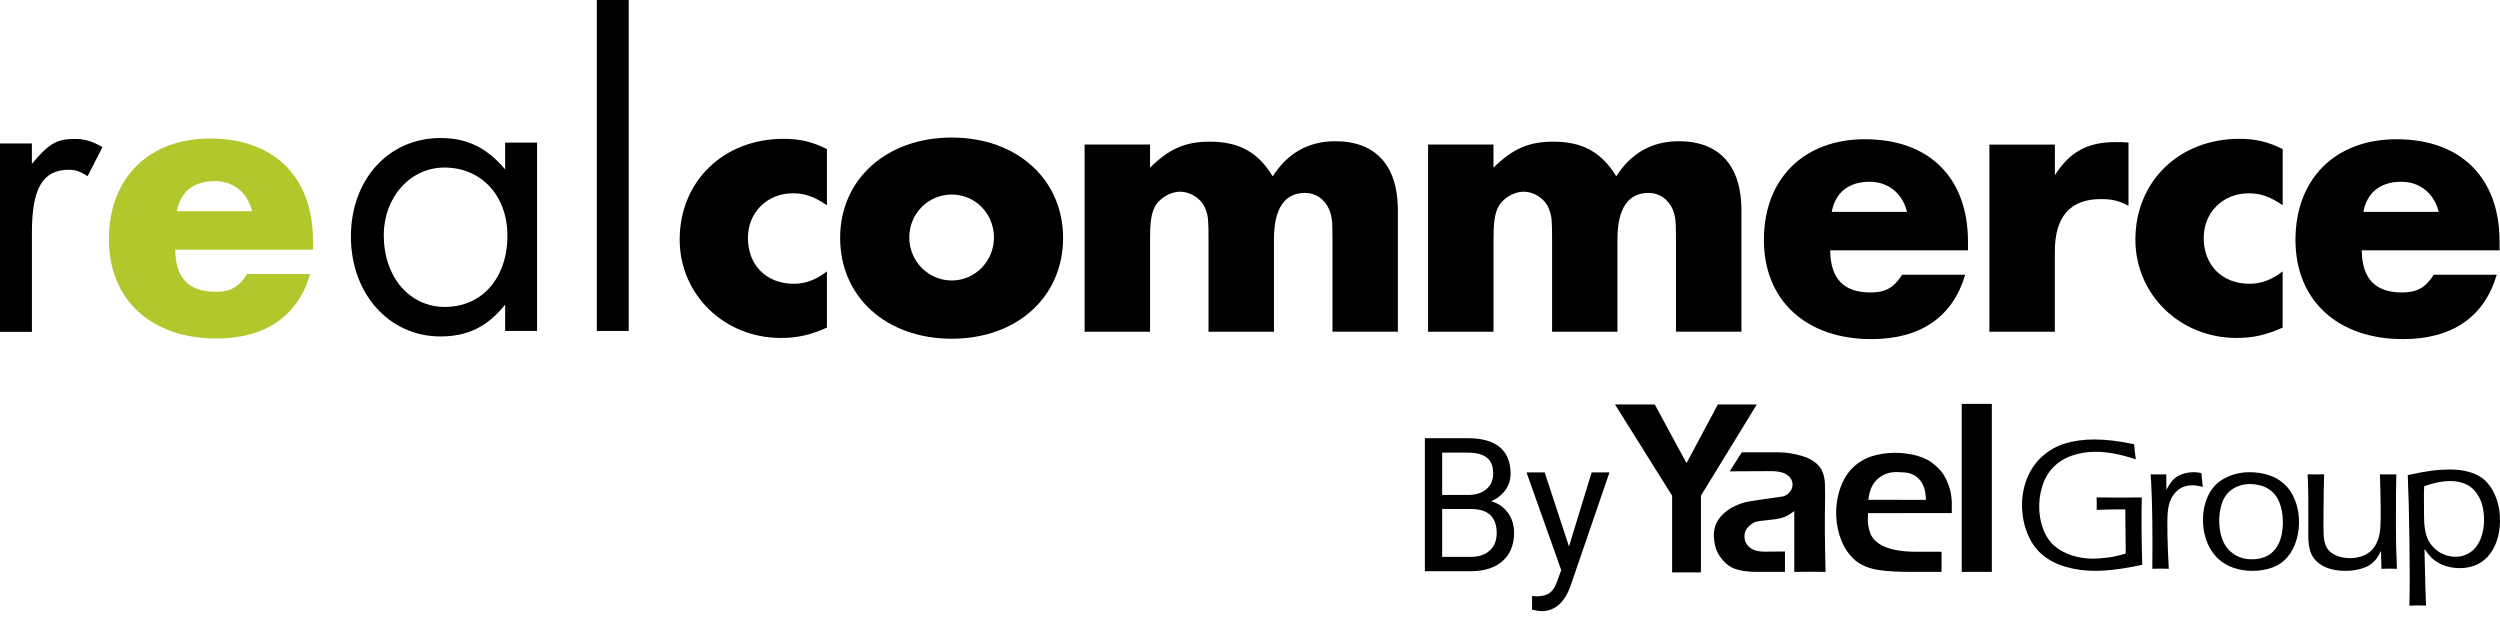 <svg width="193" height="48" viewBox="0 0 193 48" fill="none" xmlns="http://www.w3.org/2000/svg">
<path d="M63.839 11.513C62.7 10.938 61.754 10.718 60.492 10.718C55.848 10.718 52.471 14.002 52.471 18.5C52.471 22.74 55.913 26.089 60.272 26.089C61.566 26.089 62.545 25.866 63.839 25.292V20.953C63.015 21.588 62.194 21.907 61.281 21.907C59.165 21.907 57.74 20.472 57.74 18.368C57.74 16.394 59.228 14.923 61.215 14.923C62.132 14.923 62.855 15.178 63.839 15.844V11.513Z" fill="black"/>
<path fill-rule="evenodd" clip-rule="evenodd" d="M73.479 10.619C68.427 10.619 64.859 13.842 64.859 18.368C64.859 22.93 68.427 26.15 73.479 26.15C78.498 26.15 82.071 22.93 82.071 18.368C82.068 13.842 78.498 10.619 73.479 10.619ZM73.479 15.019C75.281 15.019 76.734 16.487 76.734 18.335C76.734 20.153 75.281 21.654 73.479 21.654C71.651 21.654 70.197 20.153 70.197 18.335C70.194 16.49 71.649 15.019 73.479 15.019Z" fill="black"/>
<path d="M83.732 11.161V25.608H88.784V18.467C88.784 17.188 88.877 16.52 89.13 16.009C89.445 15.341 90.329 14.799 91.088 14.799C91.939 14.799 92.795 15.371 93.078 16.168C93.268 16.683 93.298 16.933 93.298 18.467V25.608H98.35V18.467C98.35 16.102 99.172 14.892 100.749 14.892C101.57 14.892 102.266 15.371 102.611 16.166C102.831 16.74 102.867 16.996 102.867 18.464V25.605H107.916V16.229C107.916 12.786 106.211 10.903 103.087 10.903C101.002 10.903 99.394 11.829 98.255 13.614C97.116 11.733 95.634 10.936 93.391 10.936C91.525 10.936 90.266 11.477 88.782 12.943V11.158H83.732V11.161Z" fill="black"/>
<path d="M110.247 11.161V25.608H115.299V18.467C115.299 17.188 115.397 16.52 115.649 16.009C115.968 15.341 116.851 14.799 117.607 14.799C118.464 14.799 119.312 15.371 119.595 16.168C119.785 16.683 119.821 16.933 119.821 18.467V25.608H124.867V18.467C124.867 16.102 125.691 14.892 127.271 14.892C128.092 14.892 128.786 15.371 129.134 16.166C129.354 16.74 129.384 16.996 129.384 18.464V25.605H134.439V16.229C134.439 12.786 132.728 10.903 129.604 10.903C127.521 10.903 125.911 11.829 124.775 13.614C123.633 11.733 122.154 10.936 119.91 10.936C118.042 10.936 116.781 11.477 115.296 12.943V11.158H110.247V11.161Z" fill="black"/>
<path fill-rule="evenodd" clip-rule="evenodd" d="M151.928 19.325V18.654C151.928 13.713 148.929 10.749 143.972 10.749C139.238 10.749 136.173 13.809 136.173 18.527C136.173 23.186 139.425 26.18 144.475 26.18C148.268 26.18 150.761 24.461 151.71 21.209H146.846C146.215 22.193 145.584 22.578 144.415 22.578C142.329 22.578 141.321 21.527 141.288 19.325H151.928ZM141.41 16.358C141.696 14.862 142.705 14.032 144.35 14.032C145.766 14.032 146.873 14.925 147.224 16.358H141.41Z" fill="black"/>
<path d="M153.581 11.161V25.608H158.633V19.421C158.633 16.74 159.805 15.371 162.173 15.371C163.027 15.371 163.498 15.467 164.319 15.885V11.007C163.816 10.969 163.688 10.969 163.343 10.969C161.165 10.969 159.808 11.7 158.636 13.523V11.161H153.581Z" fill="black"/>
<path d="M176.22 11.513C175.081 10.938 174.138 10.718 172.873 10.718C168.234 10.718 164.852 14.002 164.852 18.5C164.852 22.74 168.294 26.089 172.656 26.089C173.95 26.089 174.926 25.866 176.22 25.292V20.953C175.399 21.588 174.578 21.907 173.664 21.907C171.549 21.907 170.127 20.472 170.127 18.368C170.127 16.394 171.609 14.923 173.602 14.923C174.518 14.923 175.244 15.178 176.223 15.844V11.513H176.22Z" fill="black"/>
<path fill-rule="evenodd" clip-rule="evenodd" d="M192.967 19.325V18.654C192.967 13.713 189.974 10.749 185.011 10.749C180.277 10.749 177.21 13.809 177.21 18.527C177.21 23.186 180.465 26.18 185.517 26.18C189.308 26.18 191.798 24.461 192.747 21.209H187.885C187.252 22.193 186.618 22.578 185.452 22.578C183.369 22.578 182.355 21.527 182.325 19.325H192.967ZM182.453 16.358C182.738 14.862 183.75 14.032 185.392 14.032C186.811 14.032 187.918 14.925 188.266 16.358H182.453Z" fill="black"/>
<path d="M0 11.076V25.622H2.464V17.945C2.464 14.543 3.296 13.108 5.308 13.108C5.83 13.108 6.145 13.212 6.765 13.597L7.91 11.356C7.043 10.864 6.52 10.727 5.721 10.727C4.37 10.727 3.744 11.112 2.461 12.654V11.076H0Z" fill="black"/>
<path fill-rule="evenodd" clip-rule="evenodd" d="M24.165 19.273V18.602C24.165 13.661 21.166 10.694 16.209 10.694C11.472 10.694 8.407 13.754 8.407 18.475C8.407 23.131 11.659 26.131 16.712 26.131C20.502 26.131 22.995 24.404 23.945 21.154H19.08C18.452 22.143 17.818 22.523 16.652 22.523C14.563 22.523 13.557 21.473 13.525 19.275H24.165V19.273ZM13.65 16.306C13.935 14.804 14.947 13.979 16.587 13.979C18.003 13.979 19.115 14.873 19.461 16.306H13.65Z" fill="#B2C72C"/>
<path fill-rule="evenodd" clip-rule="evenodd" d="M38.998 11.007V13.075C37.573 11.392 36.05 10.655 34 10.655C30.008 10.655 27.091 13.848 27.091 18.261C27.091 22.68 30.041 25.974 34 25.974C36.083 25.974 37.611 25.24 38.998 23.518V25.55H41.461V11.007H38.998ZM34.312 12.935C37.157 12.935 39.172 15.107 39.172 18.189C39.172 21.453 37.225 23.694 34.348 23.694C31.607 23.694 29.628 21.382 29.628 18.156C29.628 15.214 31.675 12.935 34.312 12.935Z" fill="black"/>
<path d="M48.536 0H46.073V25.55H48.536V0Z" fill="black"/>
<path d="M153.769 31.18H151.445V44.149H153.769V31.18Z" fill="black"/>
<path d="M124.679 31.226H127.749L130.2 35.754L132.617 31.226H135.624L131.312 38.267V44.189H129.088V38.267L124.679 31.226Z" fill="black"/>
<path d="M144.37 37.908C144.42 37.741 144.5 37.567 144.61 37.385C144.721 37.203 144.868 37.038 145.053 36.892C145.239 36.745 145.445 36.634 145.671 36.557C145.897 36.481 146.133 36.443 146.379 36.443C146.59 36.443 147.141 36.467 147.328 36.514C147.514 36.56 147.68 36.628 147.824 36.716C147.968 36.805 148.097 36.914 148.209 37.046C148.322 37.178 148.412 37.331 148.483 37.504C148.553 37.677 148.601 37.831 148.625 37.966C148.649 38.101 148.669 38.31 148.684 38.591L144.23 38.582C144.274 38.3 144.321 38.075 144.37 37.908ZM147.914 42.595C145.096 42.595 144.557 41.557 144.405 41.227C144.123 40.472 144.207 39.959 144.214 39.615L150.679 39.606C150.679 39.338 150.679 39.158 150.679 38.751C150.644 37.985 150.475 37.502 150.254 37.023C150.034 36.544 149.779 36.26 149.397 35.919C149.014 35.579 148.55 35.332 148.005 35.182C147.459 35.032 146.889 34.958 146.293 34.958C145.663 34.958 145.063 35.047 144.494 35.227C143.925 35.407 143.426 35.713 142.996 36.145C142.565 36.578 142.242 37.134 142.027 37.814C141.811 38.493 141.721 39.196 141.76 39.92C141.794 40.574 141.934 41.197 142.181 41.791C142.428 42.386 142.79 42.888 143.267 43.297C144.222 44.035 145.423 44.149 147.841 44.149H149.888V42.595H147.914ZM136.745 36.371C137.032 36.371 137.294 36.402 137.534 36.464C137.774 36.526 137.972 36.637 138.13 36.796C138.287 36.955 138.372 37.149 138.384 37.379C138.39 37.497 138.371 37.611 138.327 37.724C138.283 37.836 138.211 37.943 138.112 38.046C138.012 38.15 137.892 38.233 137.753 38.299C137.613 38.363 135.016 38.65 134.517 38.83C134.018 39.01 133.639 39.196 133.381 39.386C133.122 39.578 132.913 39.777 132.754 39.983C132.595 40.189 132.478 40.416 132.404 40.663C132.329 40.91 132.299 41.161 132.311 41.414C132.334 41.856 132.406 42.323 132.654 42.759C132.902 43.195 133.33 43.663 133.814 43.864C134.298 44.064 134.888 44.149 135.625 44.149H137.799V42.574C137.799 42.574 136.433 42.589 136.245 42.589C135.954 42.589 135.697 42.553 135.477 42.483C135.258 42.412 135.072 42.287 134.919 42.107C134.767 41.928 134.684 41.714 134.672 41.467C134.664 41.314 134.684 41.171 134.732 41.038C134.781 40.906 134.864 40.779 134.98 40.658C135.096 40.538 135.241 40.428 135.414 40.331C135.856 40.143 137.034 40.17 137.633 39.955C137.776 39.905 137.905 39.85 138.019 39.792C138.133 39.733 138.518 39.459 138.518 39.459V41.686C138.519 42.623 138.518 44.149 138.518 44.149L139.707 44.14L140.933 44.149C140.933 44.149 140.858 41.269 140.88 39.893C140.901 38.517 140.903 37.662 140.885 37.326C140.853 36.707 140.677 36.233 140.356 35.904C140.035 35.574 139.601 35.333 139.057 35.183C138.512 35.033 137.972 34.921 137.33 34.921H134.464L133.53 36.387C133.527 36.387 135.704 36.371 136.745 36.371Z" fill="black"/>
<path d="M189.212 37.137C189.668 37.137 190.082 37.233 190.454 37.422C190.825 37.611 191.129 37.919 191.365 38.346C191.601 38.773 191.735 39.282 191.766 39.872C191.796 40.457 191.722 40.998 191.543 41.492C191.364 41.986 191.1 42.358 190.748 42.607C190.397 42.856 189.998 42.982 189.551 42.982C189.232 42.982 188.92 42.914 188.613 42.78C188.305 42.646 188.035 42.448 187.8 42.186C187.565 41.925 187.403 41.636 187.312 41.319C187.222 41.002 187.168 40.666 187.149 40.311C187.144 40.211 187.139 40.036 187.136 39.79C187.134 39.542 187.131 39.223 187.13 38.829L187.127 38.08L187.148 37.533C187.873 37.27 188.56 37.137 189.212 37.137ZM186.656 46.739C186.836 46.739 187.048 46.744 187.29 46.752L187.253 45.703C187.242 45.496 187.234 45.365 187.229 44.899L187.168 42.385C187.383 42.683 187.565 42.905 187.713 43.054C187.861 43.203 188.042 43.337 188.256 43.457C188.469 43.578 188.718 43.675 189.003 43.748C189.288 43.823 189.582 43.86 189.887 43.86C190.396 43.86 190.853 43.762 191.257 43.569C191.661 43.374 191.999 43.085 192.271 42.702C192.544 42.318 192.74 41.882 192.857 41.395C192.975 40.908 193.02 40.403 192.992 39.88C192.953 39.127 192.766 38.452 192.43 37.854C192.095 37.257 191.648 36.838 191.089 36.601C190.53 36.364 189.879 36.244 189.138 36.244C188.666 36.244 188.199 36.274 187.734 36.335C187.268 36.394 186.65 36.509 185.879 36.676C185.939 38.029 185.983 39.772 186.011 41.903C186.038 44.034 186.036 45.515 186.004 46.754C186.274 46.744 186.492 46.739 186.656 46.739Z" fill="black"/>
<path d="M184.965 40.557C184.963 38.795 184.973 37.483 184.995 36.619C184.738 36.624 184.538 36.626 184.395 36.626L183.73 36.619C183.763 37.512 183.782 38.39 183.789 39.253C183.793 39.964 183.785 40.455 183.766 40.729C183.733 41.108 183.673 41.417 183.585 41.657C183.464 41.984 183.306 42.251 183.113 42.456C182.932 42.643 182.707 42.792 182.437 42.902C182.12 43.027 181.785 43.089 181.433 43.089C181.033 43.089 180.671 43.02 180.348 42.883C180.024 42.746 179.788 42.552 179.64 42.3C179.49 42.048 179.405 41.711 179.384 41.289C179.369 41.011 179.366 40.372 179.375 39.375C179.383 38.376 179.4 37.457 179.423 36.618C179.147 36.623 178.942 36.625 178.808 36.625L178.15 36.618C178.164 36.891 178.173 37.118 178.178 37.294L178.197 38.064L178.201 40.463C178.199 40.794 178.199 41.063 178.201 41.27C178.202 41.477 178.204 41.623 178.209 41.709C178.239 42.275 178.367 42.721 178.597 43.048C178.825 43.375 179.15 43.626 179.57 43.804C179.991 43.982 180.491 44.07 181.072 44.07C181.338 44.07 181.588 44.05 181.822 44.009C182.055 43.968 182.258 43.917 182.432 43.858C182.605 43.798 182.755 43.73 182.882 43.653C183.009 43.577 183.13 43.481 183.249 43.369C183.367 43.257 183.464 43.142 183.541 43.023C183.618 42.906 183.708 42.739 183.811 42.523L183.849 43.912C184.052 43.903 184.25 43.898 184.441 43.898C184.608 43.898 184.808 43.904 185.042 43.912C184.987 42.644 184.963 41.526 184.965 40.557Z" fill="black"/>
<path d="M174.606 37.505C174.908 37.596 175.182 37.753 175.429 37.977C175.676 38.2 175.866 38.496 175.999 38.866C176.132 39.235 176.209 39.632 176.232 40.054C176.255 40.505 176.22 40.936 176.128 41.346C176.036 41.757 175.878 42.103 175.655 42.386C175.432 42.67 175.165 42.872 174.853 42.995C174.541 43.117 174.207 43.178 173.851 43.178C173.328 43.178 172.875 43.053 172.492 42.804C172.109 42.554 171.826 42.227 171.643 41.821C171.461 41.416 171.356 40.959 171.33 40.45C171.3 39.869 171.369 39.334 171.538 38.841C171.707 38.349 171.989 37.981 172.382 37.736C172.775 37.492 173.214 37.369 173.699 37.369C174.002 37.368 174.305 37.413 174.606 37.505ZM171.752 36.918C171.158 37.228 170.721 37.696 170.44 38.322C170.159 38.947 170.038 39.652 170.079 40.434C170.107 40.953 170.217 41.449 170.413 41.921C170.609 42.393 170.88 42.793 171.228 43.12C171.575 43.446 171.979 43.686 172.438 43.84C172.898 43.994 173.383 44.07 173.892 44.07C174.439 44.07 174.948 43.985 175.417 43.815C175.886 43.645 176.277 43.377 176.588 43.012C176.899 42.648 177.133 42.204 177.289 41.68C177.445 41.158 177.509 40.61 177.479 40.039C177.451 39.512 177.339 39.01 177.144 38.534C176.948 38.059 176.677 37.666 176.329 37.354C175.982 37.042 175.579 36.813 175.119 36.67C174.66 36.526 174.181 36.455 173.681 36.455C172.989 36.454 172.345 36.608 171.752 36.918Z" fill="black"/>
<path d="M166.809 43.897C166.966 43.897 167.173 43.901 167.431 43.91L167.406 43.428C167.368 42.703 167.343 42.017 167.328 41.369C167.311 40.481 167.318 39.869 167.351 39.533C167.383 39.198 167.441 38.925 167.525 38.713C167.626 38.449 167.76 38.222 167.929 38.032C168.098 37.843 168.291 37.702 168.51 37.607C168.728 37.514 168.978 37.467 169.259 37.467C169.492 37.467 169.758 37.508 170.057 37.589C170.008 37.196 169.973 36.84 169.952 36.525C169.754 36.477 169.555 36.452 169.355 36.452C169.122 36.452 168.899 36.48 168.685 36.534C168.472 36.59 168.282 36.666 168.115 36.765C167.95 36.863 167.802 36.988 167.674 37.139C167.547 37.29 167.402 37.515 167.242 37.813L167.237 36.618C167.014 36.623 166.812 36.625 166.63 36.625C166.473 36.625 166.273 36.623 166.03 36.618L166.072 37.28C166.158 38.931 166.188 41.142 166.16 43.91C166.45 43.901 166.667 43.897 166.809 43.897Z" fill="black"/>
<path d="M161.863 39.362C162.442 39.338 162.954 39.326 163.402 39.326H164.072L164.107 42.731C163.658 42.875 163.211 42.978 162.767 43.037C162.323 43.097 161.94 43.128 161.616 43.128C161.021 43.128 160.466 43.045 159.951 42.879C159.436 42.713 158.994 42.475 158.626 42.163C158.258 41.851 157.975 41.449 157.776 40.957C157.577 40.465 157.462 39.939 157.433 39.377C157.401 38.748 157.476 38.139 157.66 37.548C157.843 36.958 158.131 36.462 158.524 36.062C158.917 35.661 159.399 35.363 159.969 35.169C160.539 34.974 161.146 34.877 161.787 34.877C162.196 34.877 162.646 34.919 163.136 35.004C163.626 35.087 164.209 35.24 164.886 35.461C164.827 35.043 164.783 34.654 164.754 34.294C163.619 34.05 162.594 33.927 161.681 33.927C160.849 33.927 160.095 34.03 159.421 34.237C158.746 34.443 158.147 34.786 157.625 35.266C157.103 35.746 156.709 36.34 156.444 37.047C156.179 37.755 156.067 38.509 156.108 39.311C156.145 40.016 156.3 40.686 156.573 41.32C156.846 41.953 157.23 42.471 157.727 42.874C158.223 43.278 158.823 43.578 159.524 43.774C160.225 43.971 160.954 44.069 161.71 44.069C162.732 44.069 163.955 43.913 165.38 43.602C165.323 41.571 165.311 39.84 165.345 38.404C164.755 38.409 164.225 38.411 163.753 38.411C163.311 38.411 162.678 38.409 161.855 38.404C161.871 38.697 161.873 39.016 161.863 39.362Z" fill="black"/>
<path d="M110 44.098V33.829H113.308C114.406 33.829 115.23 34.059 115.782 34.52C116.338 34.981 116.616 35.663 116.616 36.565C116.616 37.045 116.481 37.471 116.212 37.842C115.944 38.209 115.578 38.493 115.115 38.695C115.661 38.85 116.092 39.147 116.407 39.584C116.727 40.017 116.887 40.534 116.887 41.136C116.887 42.057 116.592 42.781 116.004 43.308C115.416 43.834 114.584 44.098 113.509 44.098H110ZM111.334 39.295V42.991H113.537C114.158 42.991 114.647 42.828 115.003 42.504C115.365 42.175 115.545 41.723 115.545 41.15C115.545 39.913 114.883 39.295 113.558 39.295H111.334ZM111.334 38.209H113.349C113.933 38.209 114.399 38.061 114.746 37.764C115.098 37.468 115.274 37.066 115.274 36.558C115.274 35.994 115.112 35.585 114.788 35.331C114.464 35.072 113.97 34.943 113.308 34.943H111.334V38.209Z" fill="black"/>
<path d="M121.125 42.187L122.877 36.467H124.253L121.23 45.276C120.762 46.545 120.018 47.18 118.999 47.18L118.756 47.159L118.276 47.067V46.009L118.624 46.037C119.059 46.037 119.397 45.948 119.638 45.769C119.884 45.591 120.085 45.264 120.243 44.789L120.528 44.013L117.846 36.467H119.249L121.125 42.187Z" fill="black"/>
</svg>
